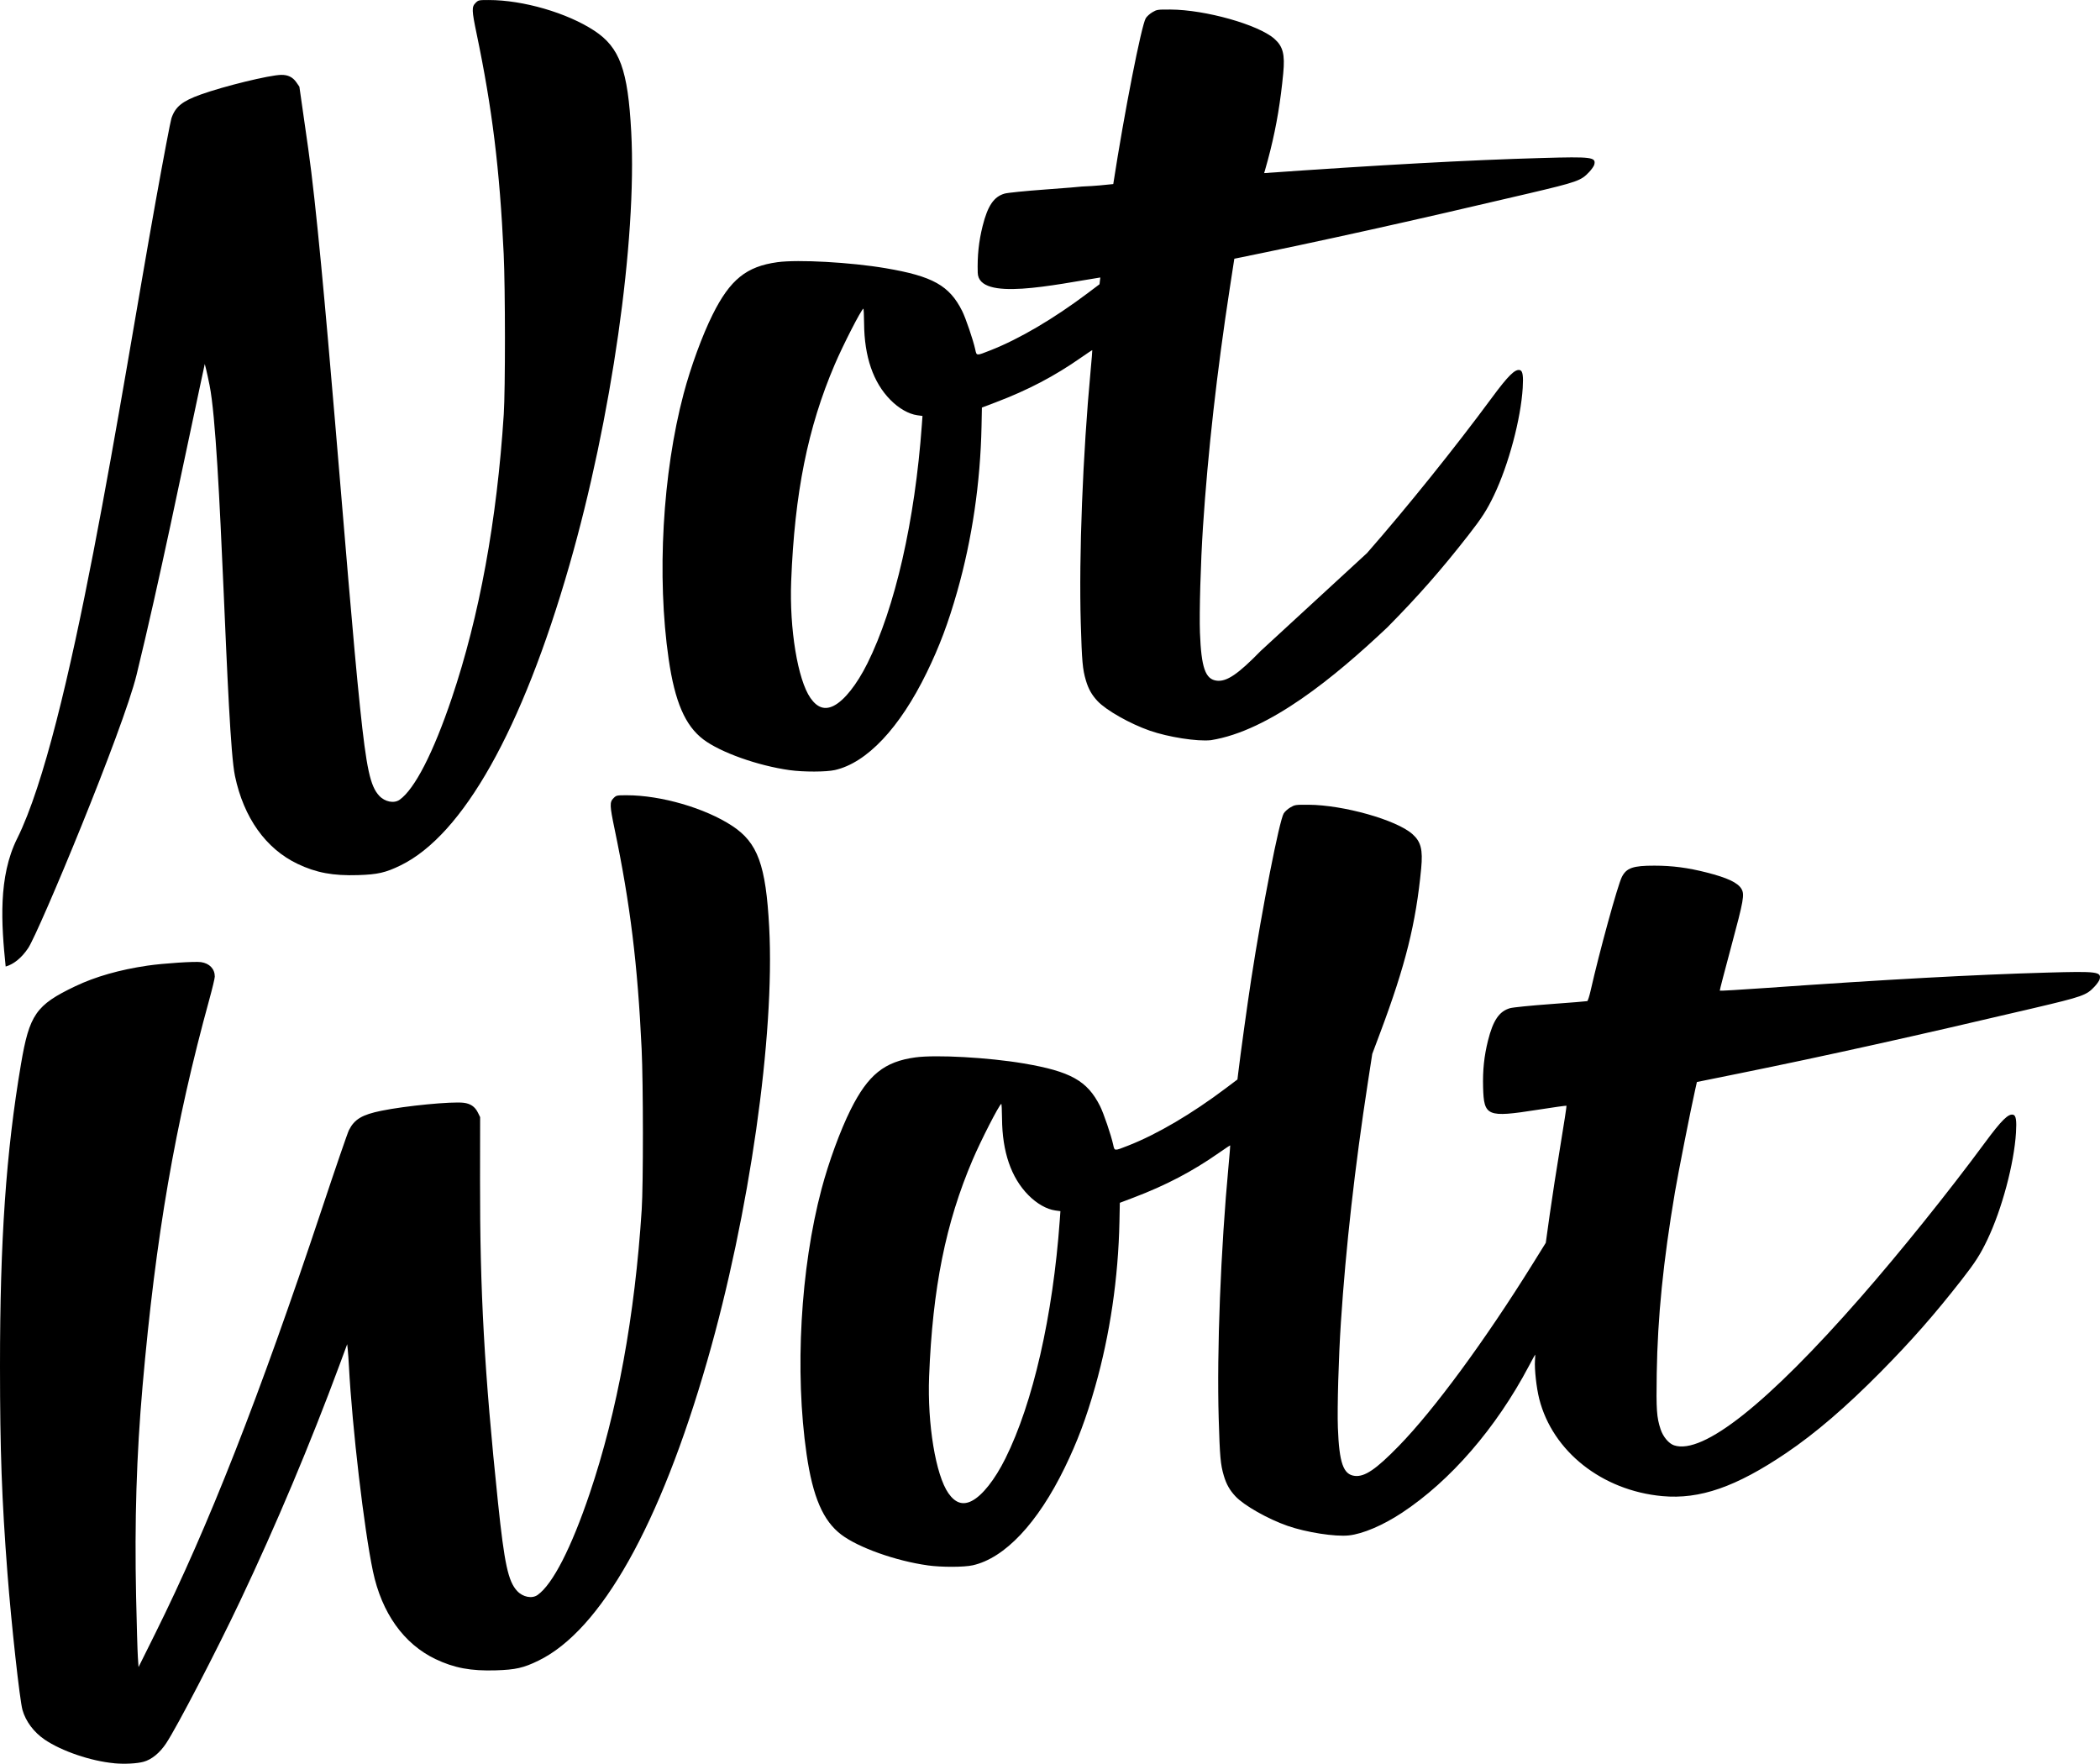 <?xml version="1.0" encoding="UTF-8" standalone="no"?>
<svg
   xmlns:dc="http://purl.org/dc/elements/1.1/"
   xmlns:cc="http://creativecommons.org/ns#"
   xmlns:rdf="http://www.w3.org/1999/02/22-rdf-syntax-ns#"
   xmlns:svg="http://www.w3.org/2000/svg"
   xmlns="http://www.w3.org/2000/svg"
   width="178.339mm"
   height="149.777mm"
   viewBox="0 0 178.339 149.777"
   version="1.1"
   id="svg8">
  <defs
     id="defs2" />
  <g
     id="layer1"
     transform="translate(-89.511,29.09)">
    <path
       style="fill:#000000;stroke-width:1"
       d="m 99.201,120.649 c -1.968,-0.181 -4.455,-1.027 -5.895,-2.006 -0.922,-0.627 -1.613,-1.55 -1.886,-2.519 -0.235,-0.833 -0.949,-7.333 -1.276,-11.599 -0.484,-6.333 -0.631,-10.406 -0.633,-17.568 -0.004,-10.718 0.515,-18.206 1.779,-25.663 0.717,-4.232 1.275,-5.034 4.609,-6.627 1.704,-0.814 3.769,-1.404 6.136,-1.752 1.342,-0.197 4.044,-0.374 4.55,-0.298 0.723,0.108 1.167,0.577 1.167,1.229 0,0.139 -0.207,1.007 -0.461,1.929 -2.91,10.581 -4.557,20.115 -5.672,32.833 -0.515,5.871 -0.687,11.48 -0.55,17.889 0.05,2.342 0.117,4.647 0.149,5.122 l 0.058,0.865 1.41,-2.836 c 4.533,-9.122 8.842,-20.097 14.14,-36.015 1.16,-3.487 2.203,-6.524 2.318,-6.749 0.469,-0.926 1.112,-1.31 2.754,-1.645 2.055,-0.42 6,-0.802 6.995,-0.677 0.574,0.072 0.953,0.332 1.196,0.82 l 0.196,0.395 -0.007,5.32 c -0.013,9.515 0.365,16.308 1.525,27.418 0.544,5.21 0.864,6.686 1.626,7.506 0.487,0.524 1.265,0.675 1.738,0.338 1.283,-0.914 2.862,-3.993 4.429,-8.636 2.345,-6.95 3.83,-15.063 4.412,-24.1 0.137,-2.128 0.133,-10.673 -0.007,-13.631 -0.339,-7.187 -0.971,-12.33 -2.296,-18.676 -0.418,-2.001 -0.428,-2.288 -0.092,-2.624 0.242,-0.242 0.268,-0.247 1.124,-0.247 2.907,0 6.659,1.09 8.958,2.603 2.167,1.426 2.857,3.32 3.139,8.616 0.488,9.172 -1.68,24.356 -5.253,36.784 -4.02,13.986 -9.036,22.901 -14.338,25.487 -1.271,0.62 -1.942,0.773 -3.619,0.825 -2.121,0.066 -3.548,-0.2 -5.131,-0.956 -2.694,-1.287 -4.566,-3.916 -5.312,-7.461 -0.752,-3.573 -1.761,-12.196 -2.039,-17.425 -0.027,-0.512 -0.071,-1.139 -0.098,-1.393 l -0.048,-0.462 -0.657,1.774 c -2.463,6.653 -5.392,13.611 -8.429,20.02 -2.056,4.339 -5.356,10.689 -6.285,12.094 -0.541,0.818 -1.231,1.385 -1.916,1.573 -0.573,0.157 -1.617,0.211 -2.509,0.129 z m 69.088,-16.804 c -2.697,-0.374 -5.878,-1.506 -7.334,-2.609 -1.545,-1.17 -2.419,-3.198 -2.946,-6.83 -1.015,-6.997 -0.52,-15.777 1.27,-22.521 0.611,-2.303 1.59,-4.974 2.466,-6.73 1.482,-2.97 2.867,-4.089 5.505,-4.448 1.764,-0.24 6.205,0.007 9.18,0.511 4.002,0.678 5.42,1.47 6.507,3.638 0.298,0.595 0.93,2.451 1.105,3.245 0.127,0.576 0.069,0.572 1.307,0.086 2.444,-0.961 5.367,-2.681 8.266,-4.864 l 0.984,-0.741 0.059,-0.492 c 0.202,-1.696 0.79,-5.939 1.111,-8.027 0.925,-6.008 2.389,-13.472 2.76,-14.077 0.093,-0.152 0.347,-0.38 0.564,-0.508 0.379,-0.223 0.439,-0.232 1.538,-0.226 2.957,0.015 7.453,1.281 8.816,2.482 0.735,0.648 0.908,1.319 0.755,2.931 -0.444,4.659 -1.335,8.228 -3.48,13.95 l -0.674,1.798 -0.378,2.455 c -1.099,7.14 -1.869,13.984 -2.284,20.32 -0.198,3.013 -0.32,7.291 -0.257,8.975 0.112,2.986 0.46,3.975 1.435,4.085 0.845,0.095 1.799,-0.552 3.73,-2.532 3.006,-3.082 7.335,-8.971 11.397,-15.503 l 1.093,-1.758 0.34,-2.433 c 0.187,-1.338 0.591,-3.95 0.898,-5.803 0.307,-1.854 0.541,-3.386 0.521,-3.406 -0.02,-0.02 -1.139,0.137 -2.486,0.348 -4.259,0.667 -4.529,0.555 -4.596,-1.91 -0.04,-1.458 0.086,-2.654 0.418,-3.98 0.429,-1.713 0.957,-2.487 1.872,-2.744 0.254,-0.071 1.751,-0.222 3.454,-0.347 1.653,-0.121 3.048,-0.234 3.099,-0.251 0.051,-0.017 0.178,-0.405 0.282,-0.863 0.747,-3.311 2.303,-8.979 2.659,-9.68 0.391,-0.771 0.949,-0.965 2.765,-0.962 1.528,0.002 2.841,0.174 4.445,0.583 1.744,0.444 2.635,0.863 2.942,1.383 0.282,0.477 0.198,0.954 -0.859,4.881 -0.552,2.049 -0.992,3.745 -0.978,3.77 0.014,0.024 1.771,-0.079 3.905,-0.229 10.286,-0.725 17.653,-1.128 23.904,-1.306 4.254,-0.121 4.612,-0.075 4.451,0.567 -0.03,0.12 -0.225,0.401 -0.434,0.624 -0.69,0.737 -0.989,0.843 -5.169,1.827 -10.017,2.358 -17.769,4.078 -24.963,5.536 l -3.636,0.737 -0.151,0.672 c -0.365,1.618 -1.445,7.087 -1.713,8.673 -0.999,5.908 -1.472,10.612 -1.548,15.409 -0.049,3.095 -0.006,3.722 0.328,4.735 0.21,0.64 0.697,1.219 1.149,1.368 2.447,0.807 7.932,-3.542 15.812,-12.54 3.393,-3.874 7.485,-8.965 10.581,-13.163 1.415,-1.919 2.007,-2.5 2.416,-2.37 0.225,0.071 0.287,0.493 0.224,1.516 -0.162,2.635 -1.191,6.49 -2.424,9.078 -0.601,1.262 -1.039,1.946 -2.189,3.418 -2.306,2.953 -4.252,5.167 -6.869,7.818 -2.942,2.979 -5.551,5.218 -8.039,6.9 -4.254,2.875 -7.337,3.947 -10.516,3.654 -5.112,-0.47 -9.318,-3.794 -10.451,-8.258 -0.237,-0.935 -0.414,-2.533 -0.361,-3.264 0.02,-0.275 0.028,-0.5 0.017,-0.5 -0.011,0 -0.256,0.448 -0.545,0.995 -2.778,5.253 -6.651,9.727 -10.775,12.446 -1.614,1.065 -3.32,1.791 -4.506,1.918 -1.161,0.125 -3.615,-0.258 -5.198,-0.81 -1.678,-0.585 -3.7,-1.731 -4.428,-2.509 -0.492,-0.526 -0.775,-1.028 -0.99,-1.753 -0.281,-0.949 -0.339,-1.596 -0.435,-4.864 -0.167,-5.707 0.17,-14.345 0.841,-21.509 0.085,-0.908 0.146,-1.662 0.136,-1.675 -0.01,-0.013 -0.432,0.266 -0.938,0.62 -2.268,1.588 -4.513,2.765 -7.262,3.809 l -1.173,0.445 -0.032,1.596 c -0.097,4.79 -0.805,9.596 -2.065,14.027 -0.763,2.682 -1.507,4.661 -2.584,6.873 -2.293,4.71 -5.085,7.674 -7.806,8.287 -0.745,0.168 -2.656,0.172 -3.836,0.008 z m 3.748,-5.471 c 0.893,-0.455 1.955,-1.796 2.854,-3.602 2.345,-4.711 4.034,-12.107 4.619,-20.232 l 0.056,-0.774 -0.438,-0.06 c -0.734,-0.101 -1.571,-0.579 -2.288,-1.306 -1.461,-1.482 -2.211,-3.663 -2.233,-6.496 -0.006,-0.705 -0.035,-1.268 -0.064,-1.25 -0.206,0.126 -1.716,3.074 -2.433,4.752 -2.288,5.352 -3.403,10.904 -3.695,18.397 -0.157,4.037 0.559,8.373 1.637,9.916 0.582,0.833 1.222,1.045 1.986,0.655 z"
       id="path849" />
    <path
       style="fill:#000000;stroke-width:1"
       d="m 90.972,42.115 c 4.533,-9.122 8.792,-37.635 11.765,-54.146 0.651,-3.616 1.25,-6.771 1.331,-7.011 0.332,-0.984 0.913,-1.455 2.491,-2.021 1.974,-0.709 5.824,-1.649 6.827,-1.668 0.579,-0.011 0.991,0.192 1.3,0.641 l 0.25,0.363 0.752,5.267 c 1.344,9.42 3.239,36.332 4.399,47.442 0.544,5.21 0.864,6.686 1.626,7.506 0.487,0.524 1.265,0.675 1.738,0.338 1.283,-0.914 2.862,-3.993 4.429,-8.636 2.345,-6.95 3.83,-15.063 4.412,-24.1 0.137,-2.128 0.133,-10.673 -0.007,-13.631 -0.339,-7.187 -0.971,-12.33 -2.296,-18.676 -0.418,-2.001 -0.428,-2.288 -0.092,-2.624 0.242,-0.242 0.268,-0.247 1.124,-0.247 2.907,0 6.659,1.09 8.958,2.603 2.167,1.426 2.857,3.32 3.139,8.616 0.488,9.172 -1.68,24.356 -5.253,36.784 -4.02,13.986 -9.036,22.901 -14.338,25.487 -1.271,0.62 -1.942,0.773 -3.619,0.825 -2.121,0.066 -3.548,-0.2 -5.131,-0.956 -2.694,-1.287 -4.566,-3.916 -5.312,-7.461 -0.752,-3.573 -1.134,-28.038 -2.155,-33.174 -0.1,-0.503 -0.233,-1.117 -0.296,-1.365 l -0.114,-0.45 -0.397,1.85 c -1.489,6.936 -3.448,16.578 -5.394,24.545 -1.139,4.665 -8.272,21.797 -9.201,23.202 -0.541,0.818 -1.231,1.385 -1.916,1.573 -0.373,-3.62 -0.644,-7.614 0.976,-10.873 z M 183.259,-5.575 c -4.259,0.667 -10.649,2.114 -10.716,-0.352 -0.04,-1.458 0.086,-2.654 0.418,-3.98 0.429,-1.713 0.957,-2.487 1.872,-2.744 0.254,-0.071 1.751,-0.222 3.454,-0.347 1.653,-0.121 3.048,-0.234 3.099,-0.251 2.599,-0.112 1.599,-0.233 11.256,-0.889 0.014,0.024 1.771,-0.079 3.905,-0.229 10.286,-0.725 17.653,-1.128 23.904,-1.306 4.254,-0.121 4.612,-0.075 4.451,0.567 -0.03,0.12 -0.225,0.401 -0.434,0.624 -0.69,0.737 -0.989,0.843 -5.169,1.827 -10.017,2.358 -17.769,4.078 -24.963,5.536 m 11.267,24.997 c 3.393,-3.874 7.485,-8.965 10.581,-13.163 1.415,-1.919 2.007,-2.5 2.416,-2.37 0.225,0.071 0.287,0.493 0.224,1.516 -0.162,2.635 -1.191,6.49 -2.424,9.078 -0.601,1.262 -1.039,1.946 -2.189,3.418 -2.306,2.953 -4.252,5.167 -6.869,7.818 -4.462,4.217 -10.034,8.808 -14.997,9.593 -1.161,0.125 -3.615,-0.258 -5.198,-0.81 -1.678,-0.585 -3.7,-1.731 -4.428,-2.509 -0.492,-0.526 -0.775,-1.028 -0.99,-1.753 -0.281,-0.949 -0.339,-1.596 -0.435,-4.864 -0.167,-5.707 0.17,-14.345 0.841,-21.509 0.085,-0.908 0.146,-1.662 0.136,-1.675 -0.01,-0.013 -0.432,0.266 -0.938,0.62 -2.268,1.588 -4.513,2.765 -7.262,3.809 l -1.173,0.445 -0.032,1.596 c -0.097,4.79 -0.805,9.596 -2.065,14.027 -0.763,2.682 -1.507,4.661 -2.584,6.873 -2.293,4.71 -5.085,7.674 -7.806,8.287 -0.745,0.168 -2.656,0.172 -3.836,0.008 l 3e-5,2.8e-4 c -2.697,-0.374 -5.878,-1.506 -7.334,-2.609 -1.545,-1.17 -2.419,-3.198 -2.946,-6.83 -1.015,-6.997 -0.52,-15.777 1.27,-22.521 0.611,-2.303 1.59,-4.974 2.466,-6.73 1.482,-2.97 2.867,-4.089 5.505,-4.448 1.764,-0.24 6.205,0.007 9.18,0.511 4.002,0.678 5.42,1.47 6.507,3.638 0.298,0.595 0.93,2.451 1.105,3.245 0.127,0.576 0.069,0.572 1.307,0.086 2.444,-0.961 5.367,-2.681 8.266,-4.864 l 0.984,-0.741 0.059,-0.492 c 0.202,-1.696 0.79,-5.939 1.111,-8.027 0.925,-6.008 2.389,-13.472 2.76,-14.077 0.093,-0.152 0.347,-0.38 0.564,-0.508 0.379,-0.223 0.439,-0.232 1.538,-0.226 2.957,0.015 7.453,1.281 8.816,2.482 0.735,0.648 0.908,1.319 0.755,2.931 -0.444,4.659 -1.335,8.228 -3.48,13.95 l -0.674,1.798 -0.378,2.455 c -1.099,7.14 -1.869,13.984 -2.284,20.32 -0.198,3.013 -0.32,7.291 -0.257,8.975 0.112,2.986 0.46,3.975 1.435,4.085 0.845,0.095 1.799,-0.552 3.73,-2.532 m -36.257,4.658 c 0.893,-0.455 1.955,-1.796 2.854,-3.602 2.345,-4.711 4.034,-12.107 4.619,-20.232 l 0.056,-0.774 -0.438,-0.06 c -0.734,-0.101 -1.571,-0.579 -2.288,-1.306 -1.461,-1.482 -2.211,-3.663 -2.233,-6.496 -0.006,-0.705 -0.035,-1.268 -0.064,-1.25 -0.206,0.126 -1.716,3.074 -2.433,4.752 -2.288,5.352 -3.403,10.904 -3.695,18.397 -0.157,4.037 0.559,8.373 1.637,9.916 0.582,0.833 1.222,1.045 1.986,0.655 z"
       id="path847" />
  </g>
</svg>

